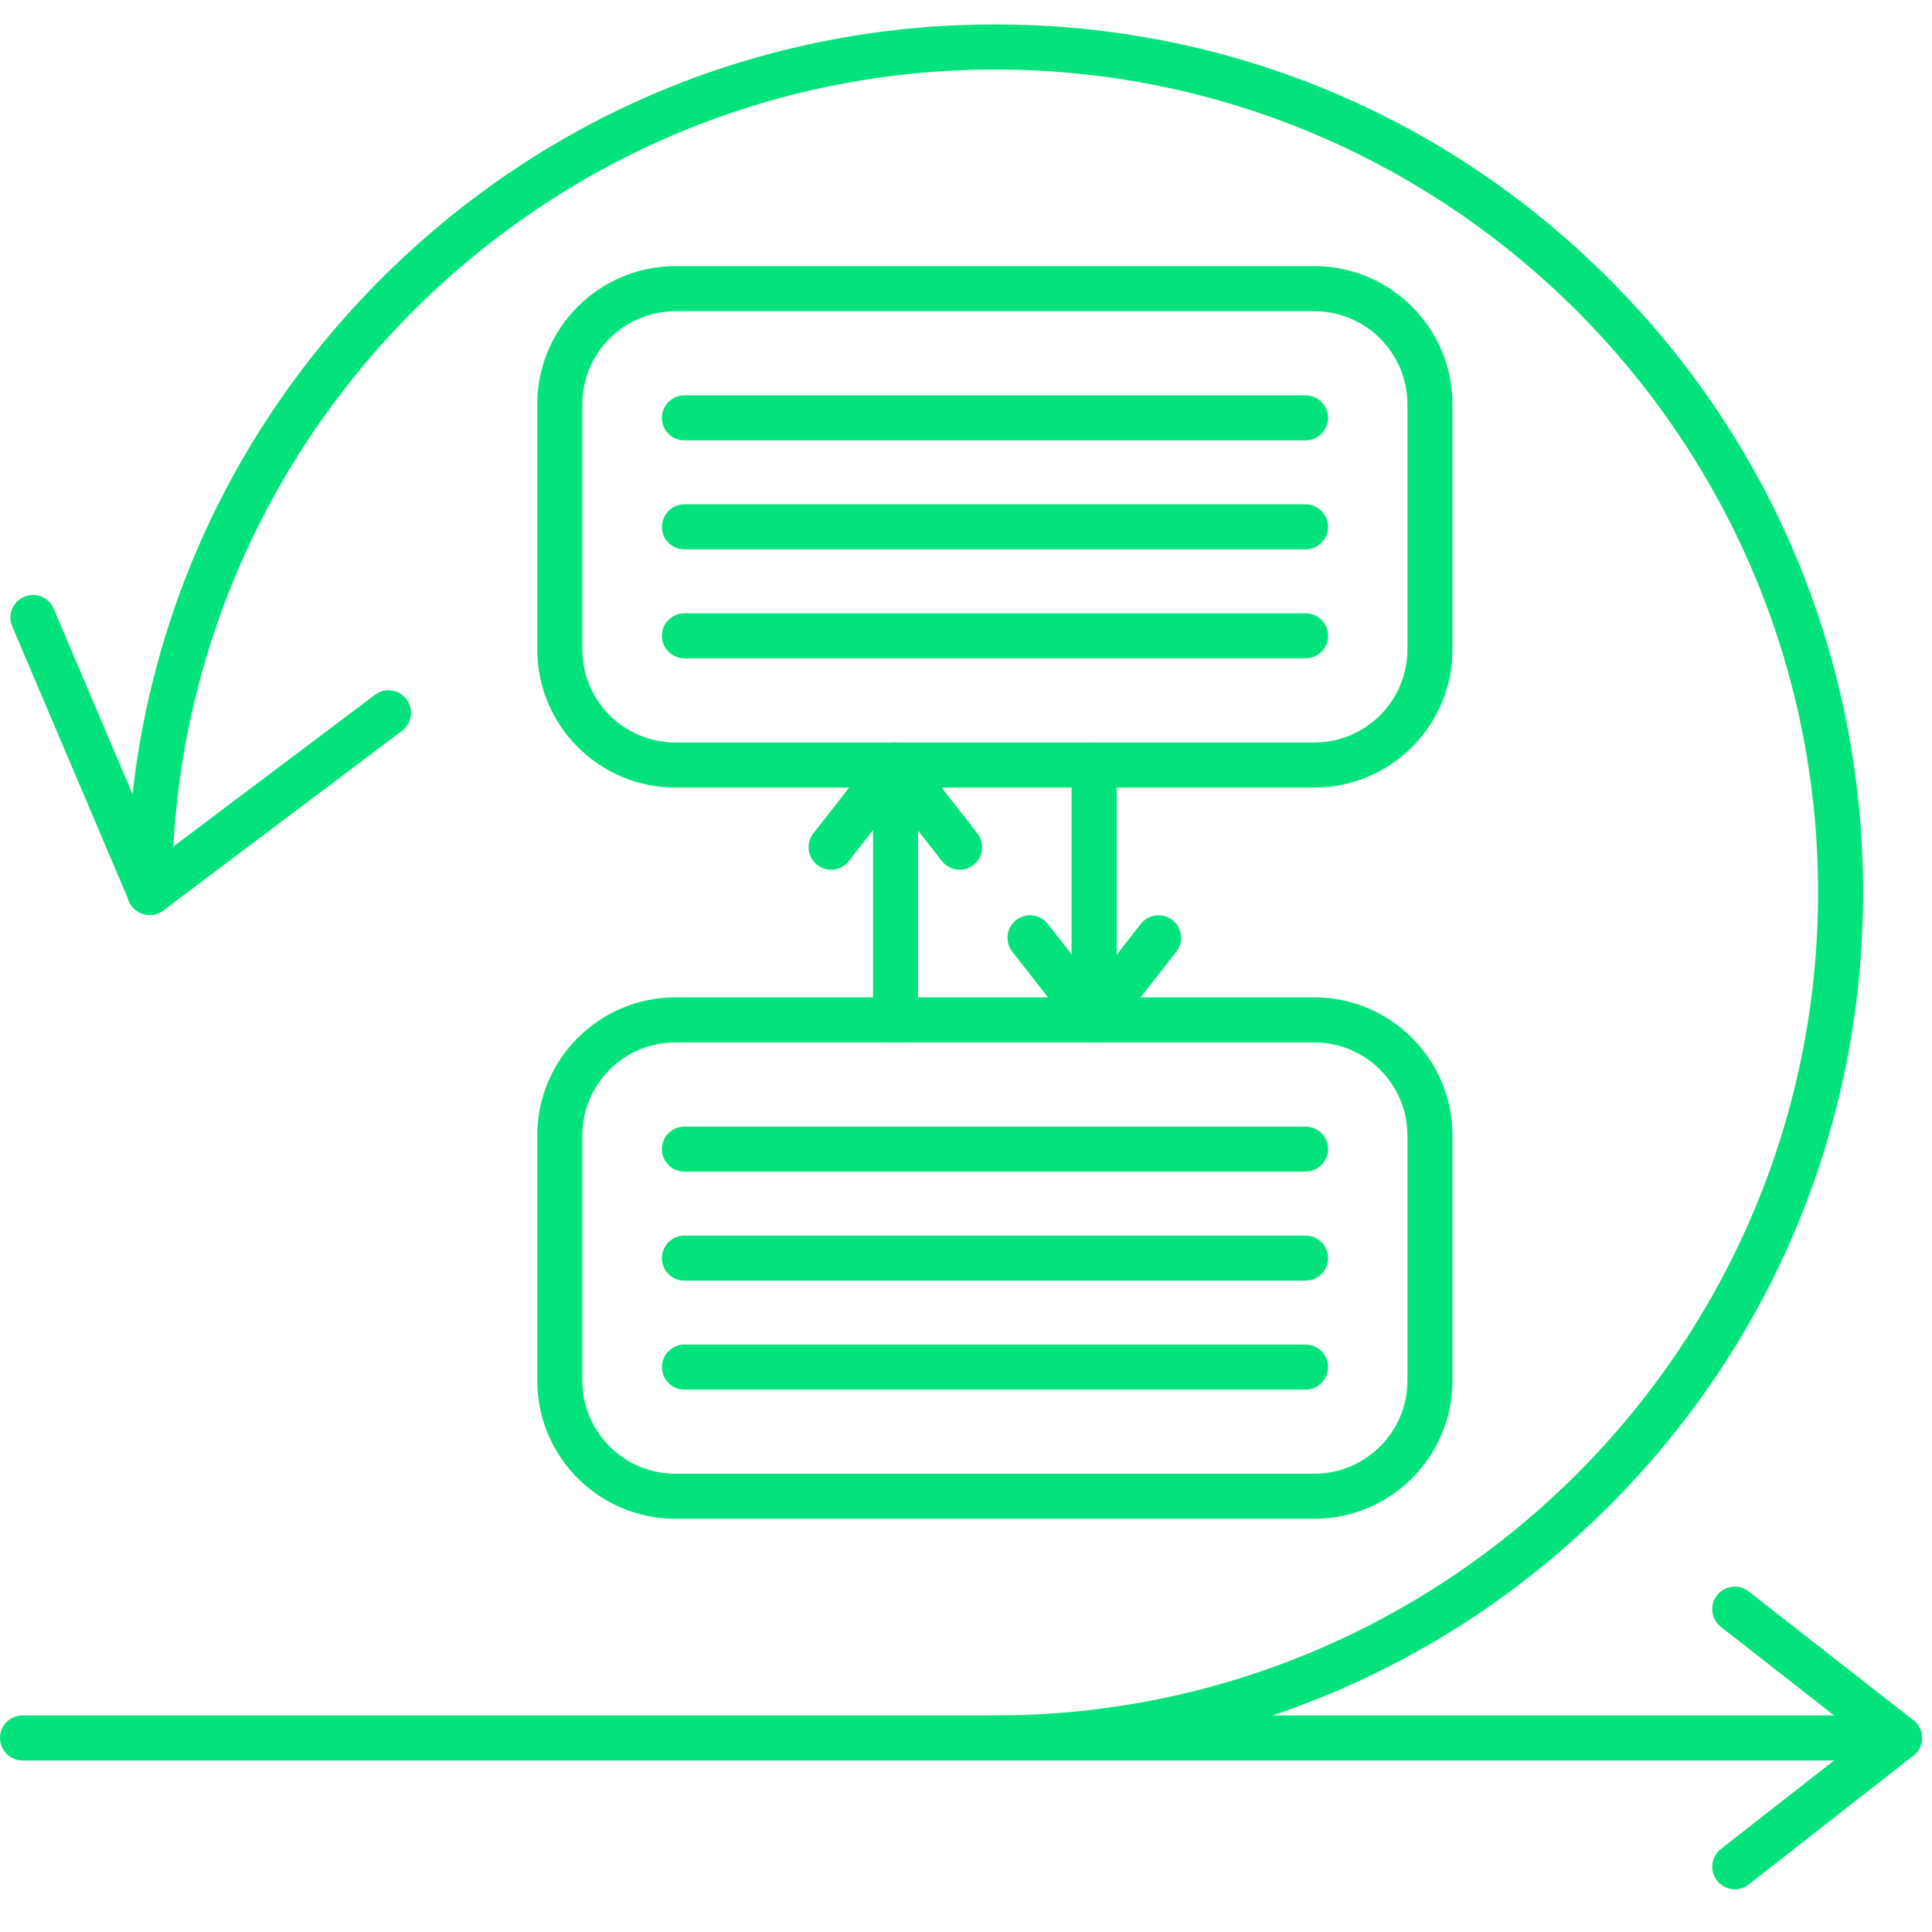 <svg width="42" height="42" viewBox="0 0 42 42" fill="none" xmlns="http://www.w3.org/2000/svg">
<path fill-rule="evenodd" clip-rule="evenodd" d="M21.632 38.271C21.361 38.271 21.142 38.052 21.142 37.782C21.142 37.511 21.361 37.292 21.632 37.292C31.497 37.292 39.523 29.266 39.523 19.401C39.523 9.537 31.497 1.511 21.632 1.511C11.767 1.511 3.741 9.537 3.741 19.401C3.741 19.672 3.522 19.891 3.252 19.891C2.981 19.891 2.762 19.672 2.762 19.401C2.762 14.361 4.724 9.622 8.289 6.059C11.853 2.495 16.592 0.531 21.632 0.531C26.672 0.531 31.411 2.494 34.975 6.059C38.539 9.622 40.502 14.361 40.502 19.401C40.502 24.442 38.539 29.181 34.975 32.744C31.411 36.308 26.672 38.271 21.632 38.271Z" fill="#04E37B"/>
<path fill-rule="evenodd" clip-rule="evenodd" d="M3.257 19.891C3.214 19.891 3.172 19.886 3.13 19.874C2.985 19.835 2.866 19.731 2.806 19.593L0.265 13.615C0.16 13.367 0.276 13.079 0.525 12.974C0.774 12.868 1.061 12.983 1.167 13.232L3.463 18.633L8.152 15.104C8.367 14.941 8.674 14.985 8.837 15.201C9 15.416 8.957 15.723 8.74 15.887L3.552 19.793C3.466 19.857 3.362 19.891 3.257 19.891Z" fill="#04E37B"/>
<path fill-rule="evenodd" clip-rule="evenodd" d="M41.294 38.271H0.489C0.219 38.271 0 38.052 0 37.782C0 37.511 0.219 37.292 0.489 37.292H41.294C41.564 37.292 41.783 37.511 41.783 37.782C41.783 38.052 41.564 38.271 41.294 38.271Z" fill="#04E37B"/>
<path fill-rule="evenodd" clip-rule="evenodd" d="M37.713 41.072C37.568 41.072 37.424 41.006 37.327 40.883C37.16 40.67 37.198 40.362 37.411 40.195L40.498 37.782L37.411 35.367C37.198 35.2 37.16 34.893 37.327 34.679C37.494 34.467 37.801 34.43 38.014 34.596L41.594 37.396C41.713 37.489 41.783 37.631 41.783 37.782C41.783 37.932 41.713 38.074 41.594 38.167L38.014 40.967C37.925 41.037 37.818 41.072 37.713 41.072Z" fill="#04E37B"/>
<path fill-rule="evenodd" clip-rule="evenodd" d="M28.574 17.121H14.681C13.026 17.121 11.68 15.775 11.68 14.119V8.788C11.68 7.132 13.026 5.786 14.681 5.786H28.574C30.229 5.786 31.576 7.132 31.576 8.788V14.119C31.576 15.775 30.229 17.121 28.574 17.121ZM14.681 6.766C13.566 6.766 12.659 7.673 12.659 8.788V14.119C12.659 15.234 13.566 16.141 14.681 16.141H28.574C29.689 16.141 30.596 15.234 30.596 14.119V8.788C30.596 7.673 29.689 6.766 28.574 6.766H14.681Z" fill="#04E37B"/>
<path fill-rule="evenodd" clip-rule="evenodd" d="M28.381 9.574H14.879C14.608 9.574 14.389 9.354 14.389 9.084C14.389 8.814 14.608 8.595 14.879 8.595H28.381C28.651 8.595 28.871 8.814 28.871 9.084C28.871 9.354 28.651 9.574 28.381 9.574Z" fill="#04E37B"/>
<path fill-rule="evenodd" clip-rule="evenodd" d="M28.381 11.943H14.879C14.608 11.943 14.389 11.724 14.389 11.454C14.389 11.183 14.608 10.964 14.879 10.964H28.381C28.651 10.964 28.871 11.183 28.871 11.454C28.871 11.724 28.651 11.943 28.381 11.943Z" fill="#04E37B"/>
<path fill-rule="evenodd" clip-rule="evenodd" d="M28.381 14.312H14.879C14.608 14.312 14.389 14.092 14.389 13.822C14.389 13.552 14.608 13.332 14.879 13.332H28.381C28.651 13.332 28.871 13.552 28.871 13.822C28.871 14.092 28.651 14.312 28.381 14.312Z" fill="#04E37B"/>
<path fill-rule="evenodd" clip-rule="evenodd" d="M28.574 33.017H14.681C13.026 33.017 11.68 31.671 11.68 30.015V24.684C11.68 23.029 13.026 21.682 14.681 21.682H28.574C30.229 21.682 31.576 23.029 31.576 24.684V30.015C31.576 31.671 30.229 33.017 28.574 33.017ZM14.681 22.662C13.566 22.662 12.659 23.569 12.659 24.684V30.015C12.659 31.13 13.566 32.037 14.681 32.037H28.574C29.689 32.037 30.596 31.13 30.596 30.015V24.684C30.596 23.569 29.689 22.662 28.574 22.662H14.681Z" fill="#04E37B"/>
<path fill-rule="evenodd" clip-rule="evenodd" d="M28.381 25.47H14.879C14.608 25.47 14.389 25.25 14.389 24.98C14.389 24.71 14.608 24.491 14.879 24.491H28.381C28.651 24.491 28.871 24.71 28.871 24.98C28.871 25.25 28.651 25.47 28.381 25.47Z" fill="#04E37B"/>
<path fill-rule="evenodd" clip-rule="evenodd" d="M28.381 27.84H14.879C14.608 27.84 14.389 27.621 14.389 27.351C14.389 27.08 14.608 26.861 14.879 26.861H28.381C28.651 26.861 28.871 27.08 28.871 27.351C28.871 27.621 28.651 27.84 28.381 27.84Z" fill="#04E37B"/>
<path fill-rule="evenodd" clip-rule="evenodd" d="M28.381 30.209H14.879C14.608 30.209 14.389 29.989 14.389 29.719C14.389 29.449 14.608 29.229 14.879 29.229H28.381C28.651 29.229 28.871 29.449 28.871 29.719C28.871 29.989 28.651 30.209 28.381 30.209Z" fill="#04E37B"/>
<path fill-rule="evenodd" clip-rule="evenodd" d="M23.785 22.663C23.515 22.663 23.295 22.443 23.295 22.173V16.631C23.295 16.36 23.515 16.142 23.785 16.142C24.055 16.142 24.275 16.36 24.275 16.631V22.173C24.275 22.443 24.055 22.663 23.785 22.663Z" fill="#04E37B"/>
<path fill-rule="evenodd" clip-rule="evenodd" d="M23.789 22.663C23.638 22.663 23.496 22.594 23.403 22.474L22.006 20.689C21.84 20.476 21.877 20.168 22.09 20.001C22.303 19.835 22.611 19.872 22.778 20.085L23.789 21.378L24.8 20.085C24.967 19.872 25.275 19.835 25.488 20.001C25.701 20.168 25.738 20.476 25.572 20.689L24.175 22.474C24.082 22.594 23.94 22.663 23.789 22.663Z" fill="#04E37B"/>
<path fill-rule="evenodd" clip-rule="evenodd" d="M19.468 22.663C19.197 22.663 18.979 22.443 18.979 22.173V16.631C18.979 16.36 19.197 16.142 19.468 16.142C19.739 16.142 19.957 16.36 19.957 16.631V22.173C19.957 22.443 19.739 22.663 19.468 22.663Z" fill="#04E37B"/>
<path fill-rule="evenodd" clip-rule="evenodd" d="M20.862 18.907C20.717 18.907 20.573 18.842 20.476 18.718L19.465 17.426L18.454 18.718C18.287 18.931 17.979 18.97 17.766 18.802C17.553 18.636 17.515 18.328 17.682 18.116L19.079 16.329C19.172 16.21 19.314 16.141 19.465 16.141C19.615 16.141 19.758 16.21 19.851 16.329L21.247 18.116C21.414 18.328 21.377 18.636 21.163 18.802C21.075 18.872 20.968 18.907 20.862 18.907Z" fill="#04E37B"/>
</svg>
